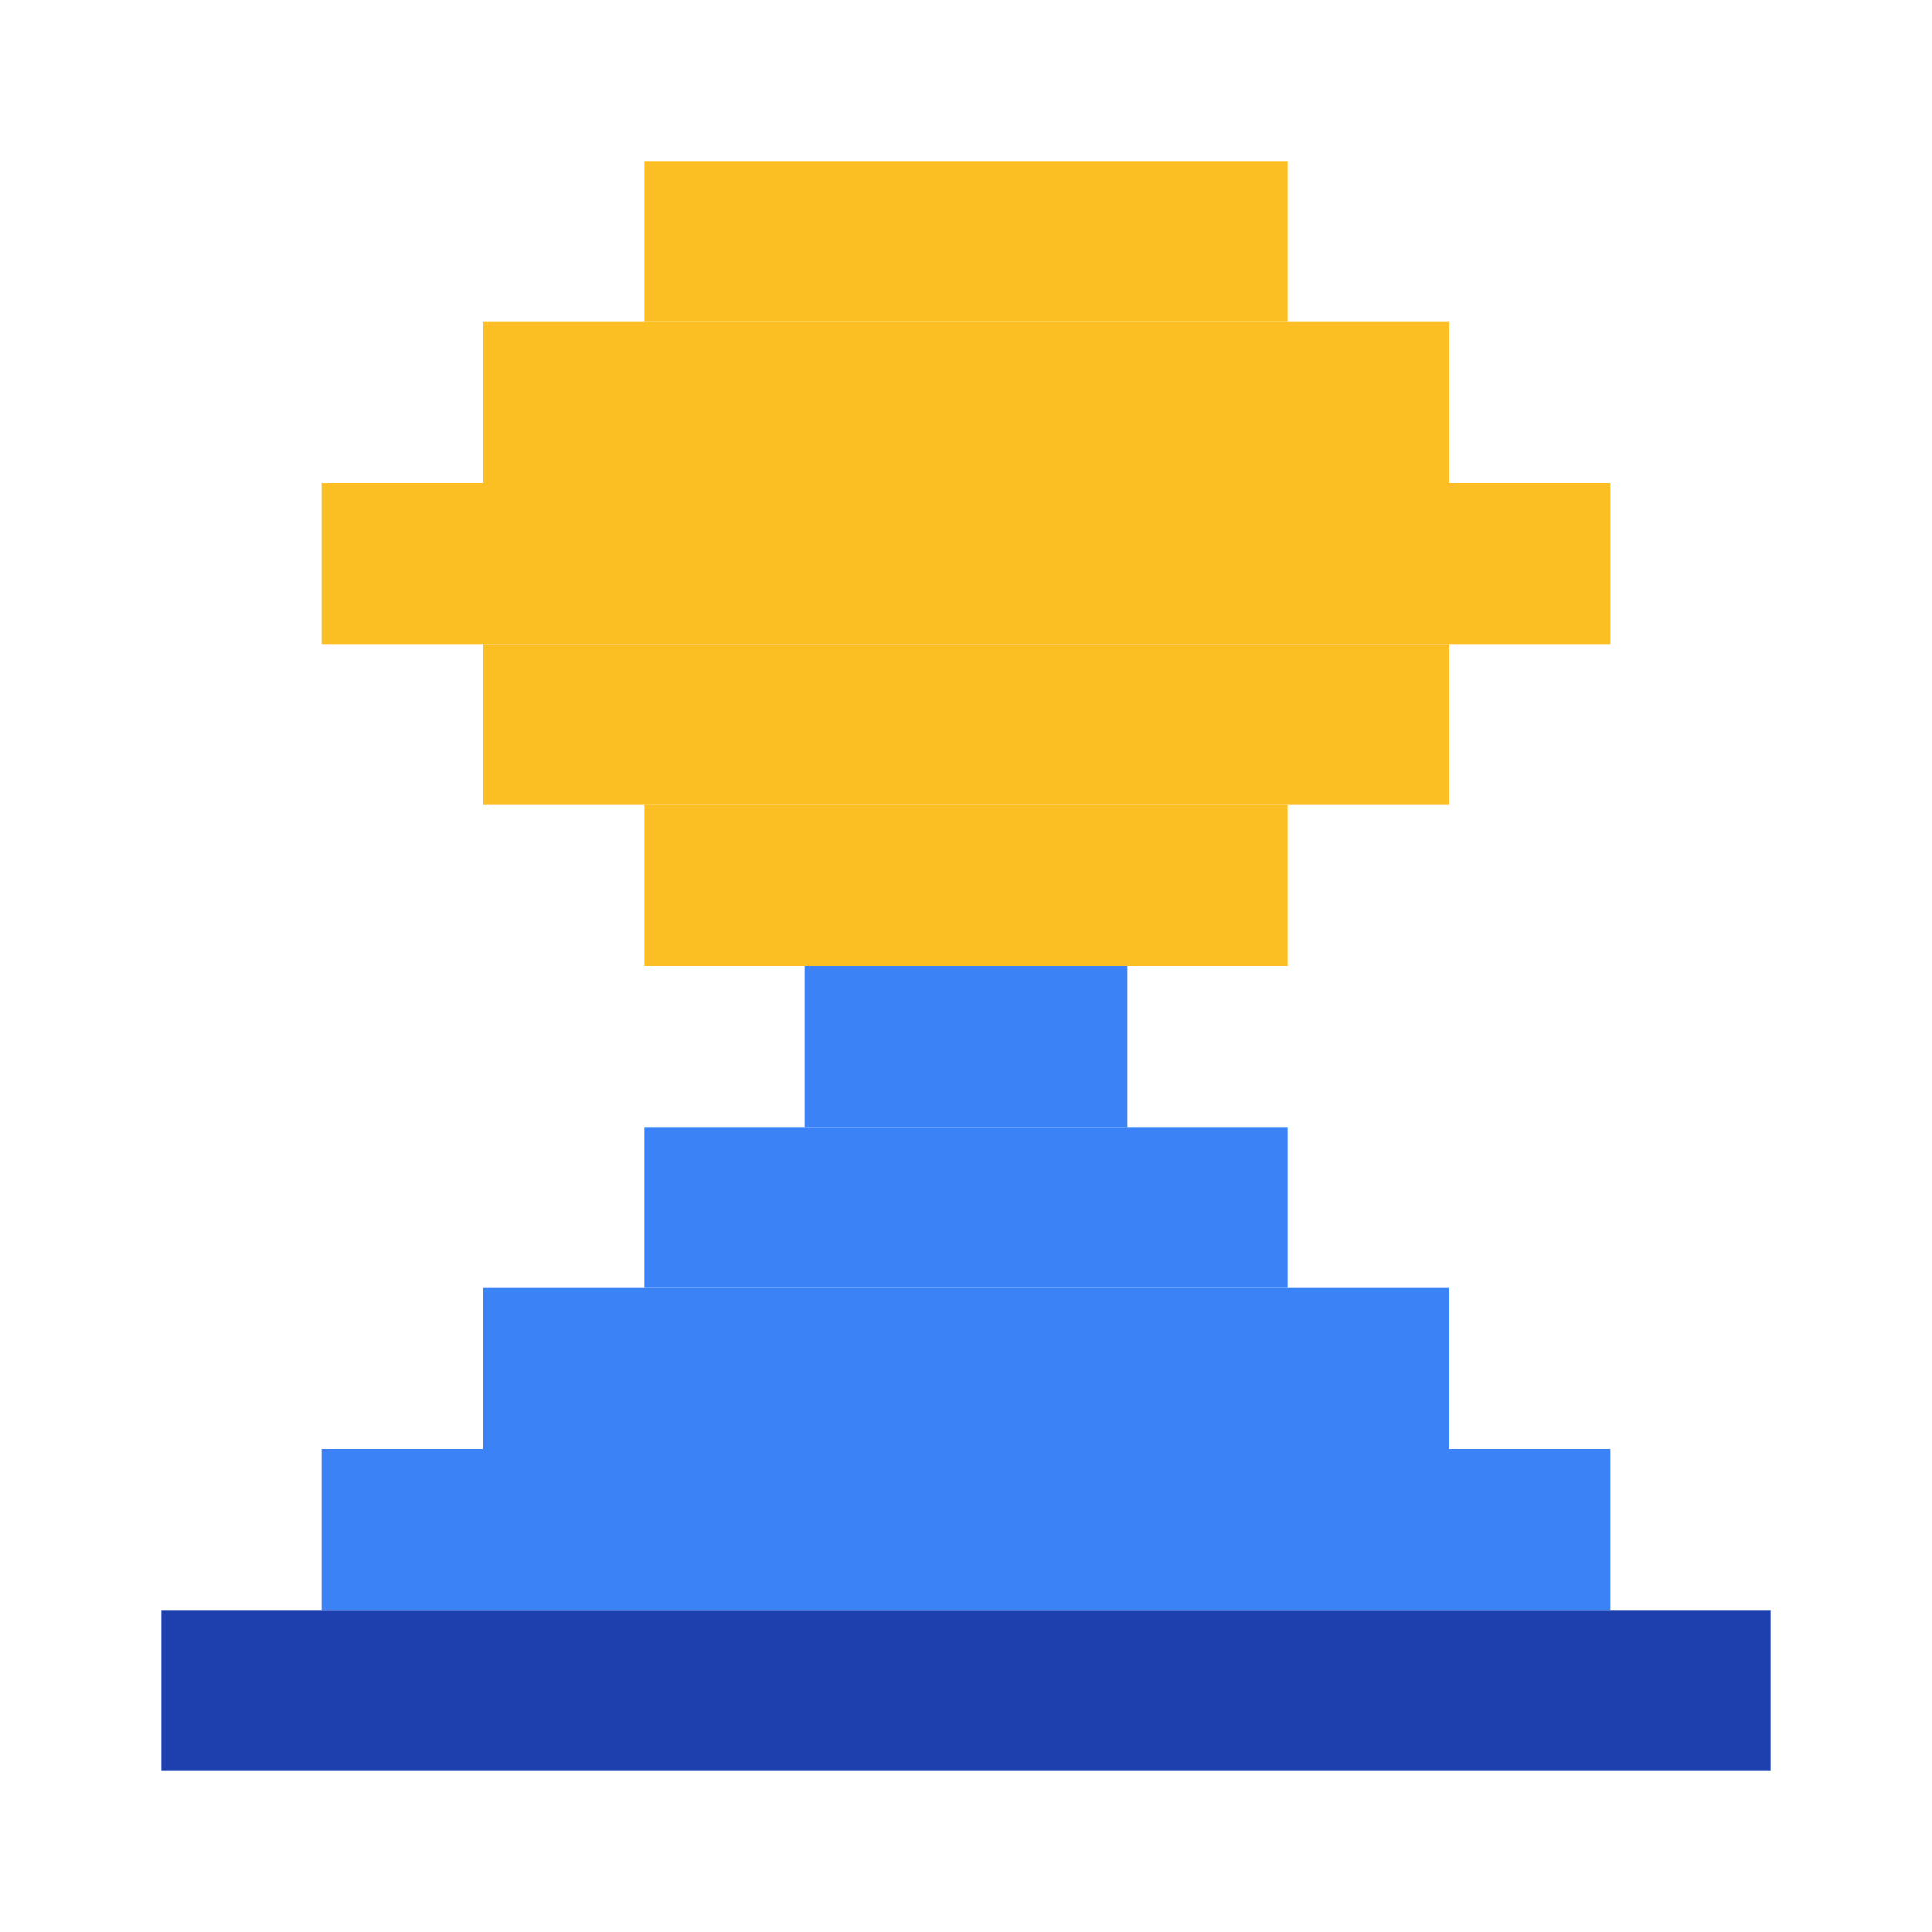 <svg width="24" height="24" viewBox="0 0 24 24" fill="none" xmlns="http://www.w3.org/2000/svg">
  <!-- Pixelated person icon with colors -->
  <!-- Head - skin tone -->
  <rect x="8" y="2" width="8" height="2" fill="#FBBF24"/>
  <rect x="6" y="4" width="12" height="2" fill="#FBBF24"/>
  <rect x="4" y="6" width="16" height="2" fill="#FBBF24"/>
  <rect x="6" y="8" width="12" height="2" fill="#FBBF24"/>
  <!-- Neck -->
  <rect x="8" y="10" width="8" height="2" fill="#FBBF24"/>
  <!-- Shirt - blue -->
  <rect x="10" y="12" width="4" height="2" fill="#3B82F6"/>
  <rect x="8" y="14" width="8" height="2" fill="#3B82F6"/>
  <rect x="6" y="16" width="12" height="2" fill="#3B82F6"/>
  <rect x="4" y="18" width="16" height="2" fill="#3B82F6"/>
  <!-- Pants - dark blue -->
  <rect x="2" y="20" width="20" height="2" fill="#1E40AF"/>
</svg>